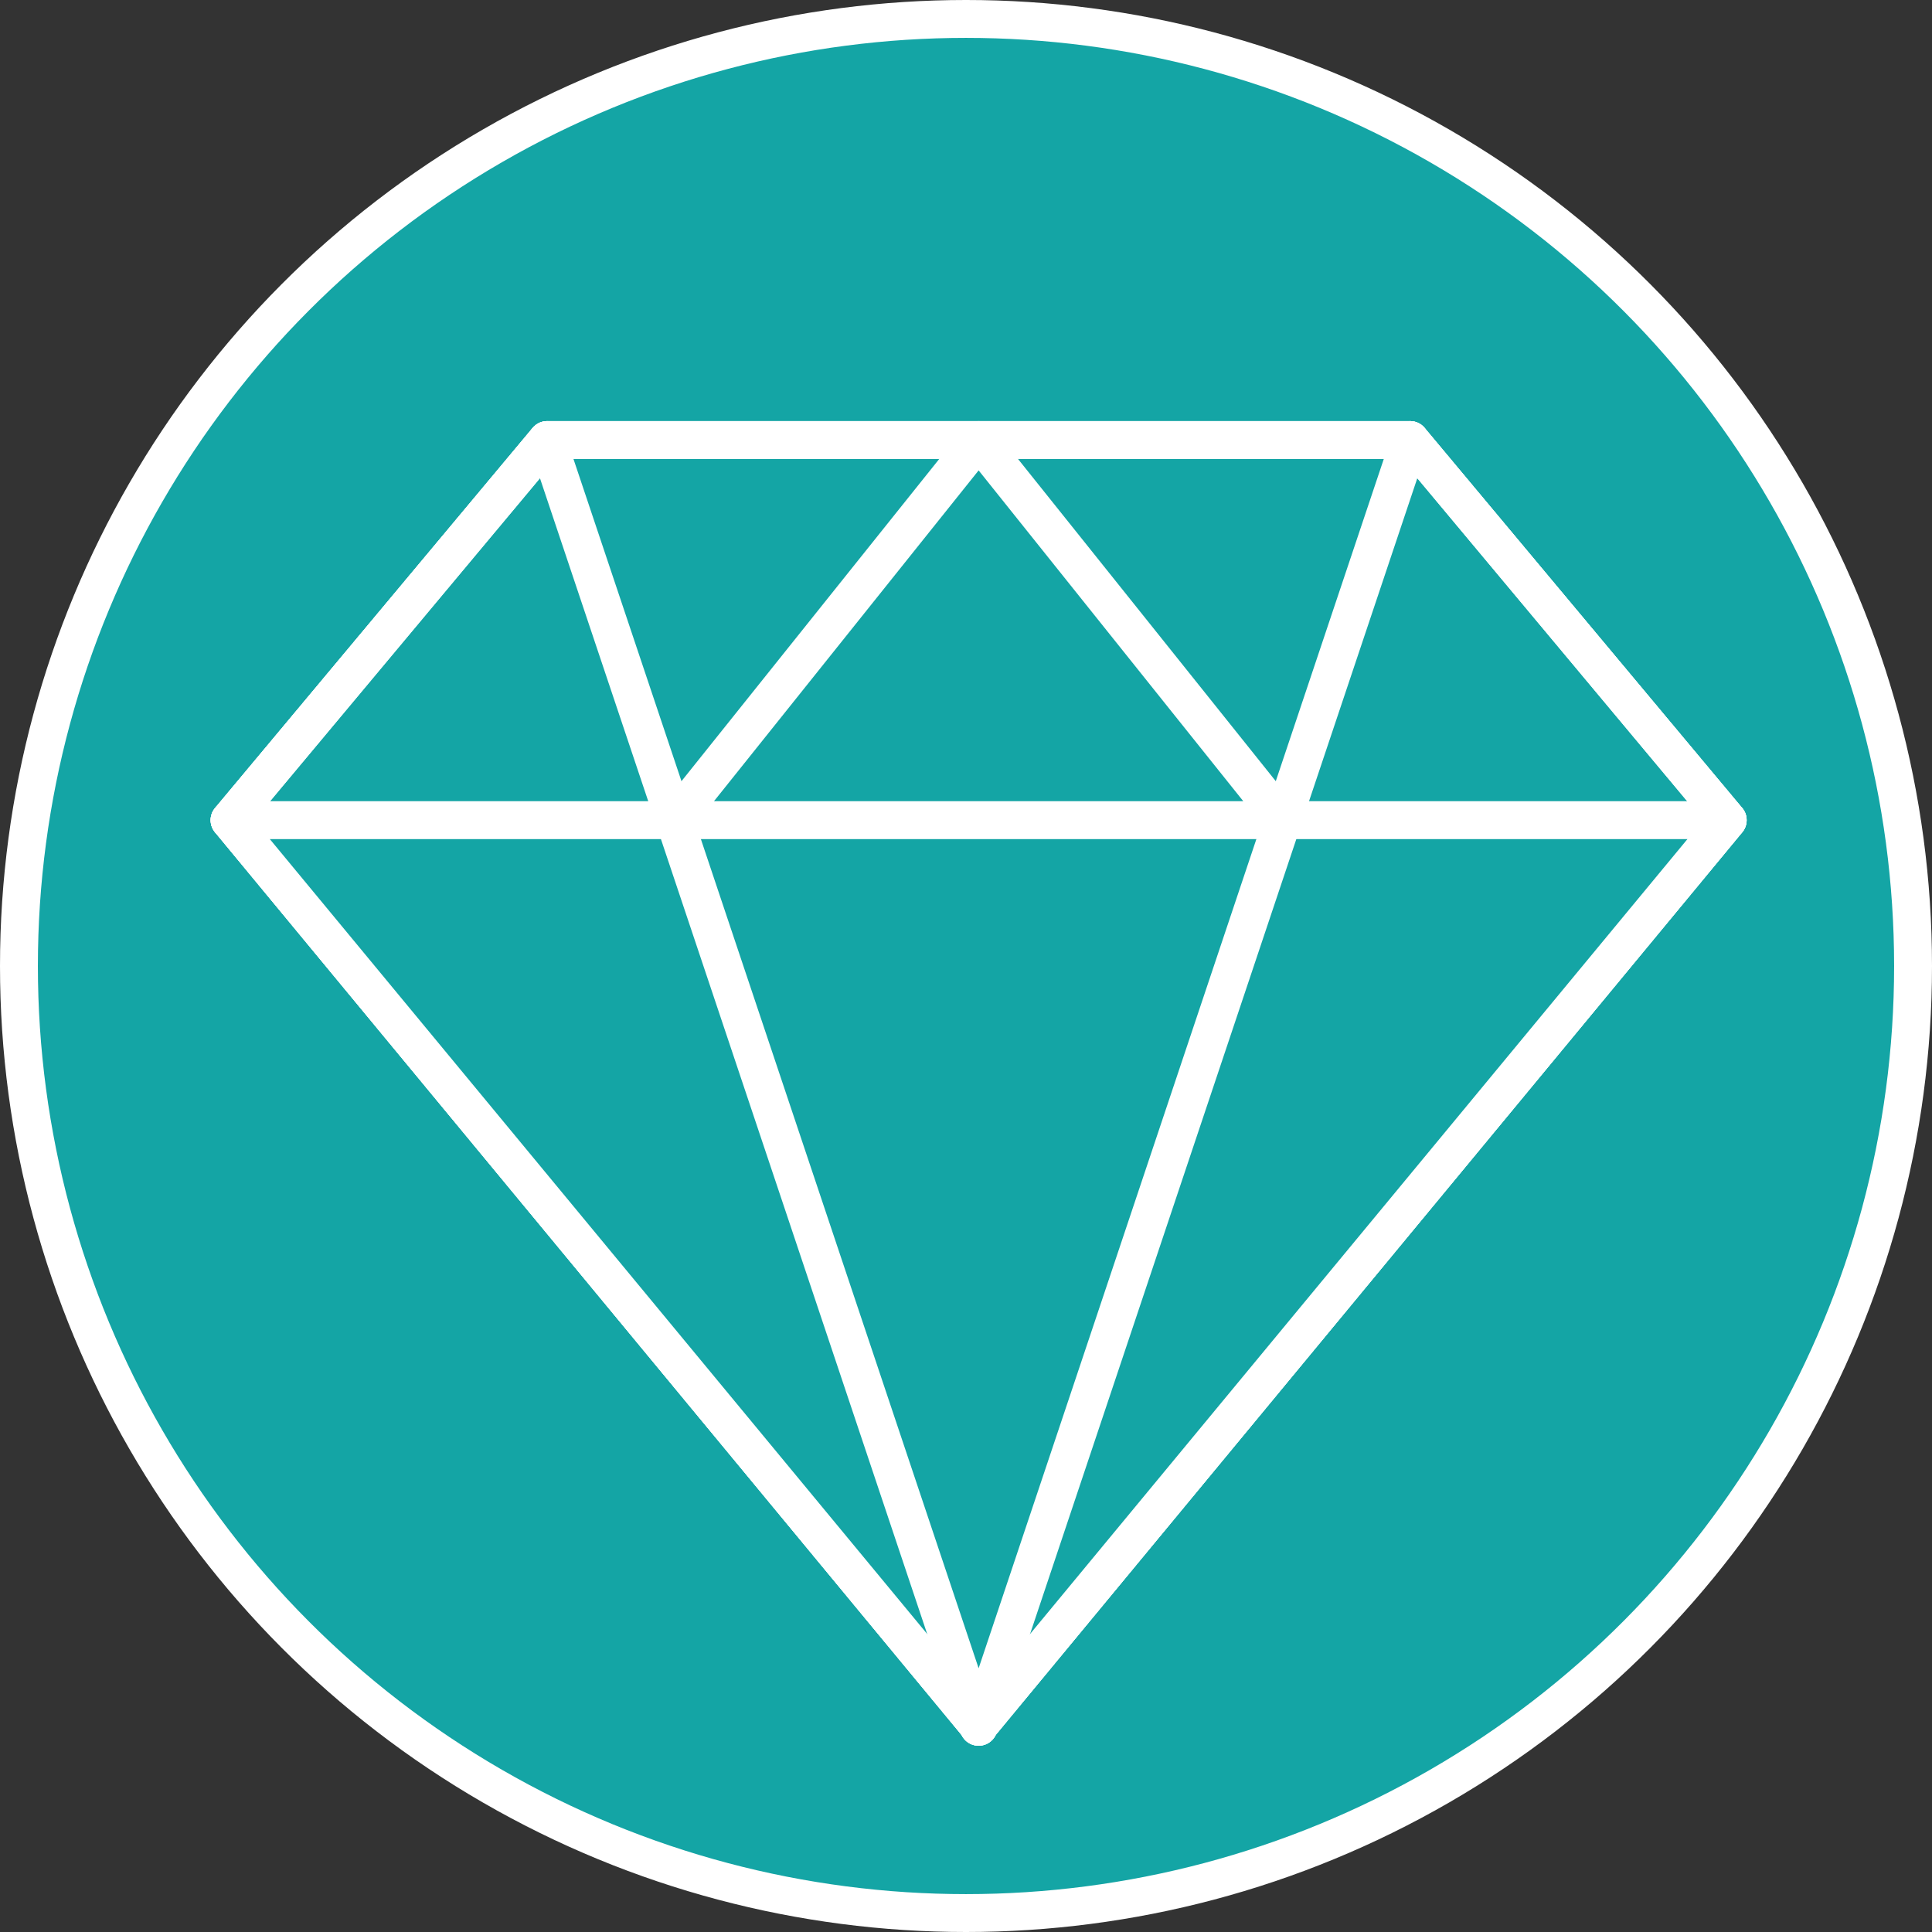 <svg xmlns="http://www.w3.org/2000/svg" viewBox="0 0 153 153">
  <rect x="0" y="0" width="153" height="153" fill="#333333" stroke="none"/>
  <defs>
    <style>
      .age-briliant-cls-1 {
        fill: #14a5a5;
        stroke: #fff;
        stroke-linecap: round;
        stroke-linejoin: round;
        stroke-width: 3px;
      }
    </style>
  </defs>
  <title>briliant</title>
  <g id="Слой_2" data-name="Слой 2">
    <g id="Слой_1-2" data-name="Слой 1">
      <g id="briliant">
        <circle class="age-briliant-cls-1" cx="76.5" cy="76.5" r="75"/>
        <g>
          <polygon class="age-briliant-cls-1" points="111.67 34.85 136.82 64.95 77.59 136.57 77.5 136.75 77.41 136.57 18.18 64.95 43.33 34.85 111.67 34.85"/>
          <polygon class="age-briliant-cls-1" points="136.82 64.95 77.59 136.57 77.5 136.75 77.41 136.57 18.18 64.95 43.33 34.85 111.67 34.85 136.82 64.95"/>
          <polygon class="age-briliant-cls-1" points="136.82 64.95 77.59 136.57 77.5 136.66 77.41 136.57 18.18 64.95 136.82 64.95"/>
          <polygon class="age-briliant-cls-1" points="111.67 34.85 101.58 64.95 77.59 136.57 77.5 136.75 77.41 136.57 53.42 64.95 43.33 34.85 111.67 34.85"/>
          <line class="age-briliant-cls-1" x1="43.33" y1="34.85" x2="18.18" y2="64.95"/>
          <line class="age-briliant-cls-1" x1="136.82" y1="64.95" x2="111.67" y2="34.85"/>
          <polygon class="age-briliant-cls-1" points="53.42 64.95 77.5 34.85 101.58 64.95 53.42 64.95"/>
        </g>
      </g>
    </g>
  </g>
</svg>
